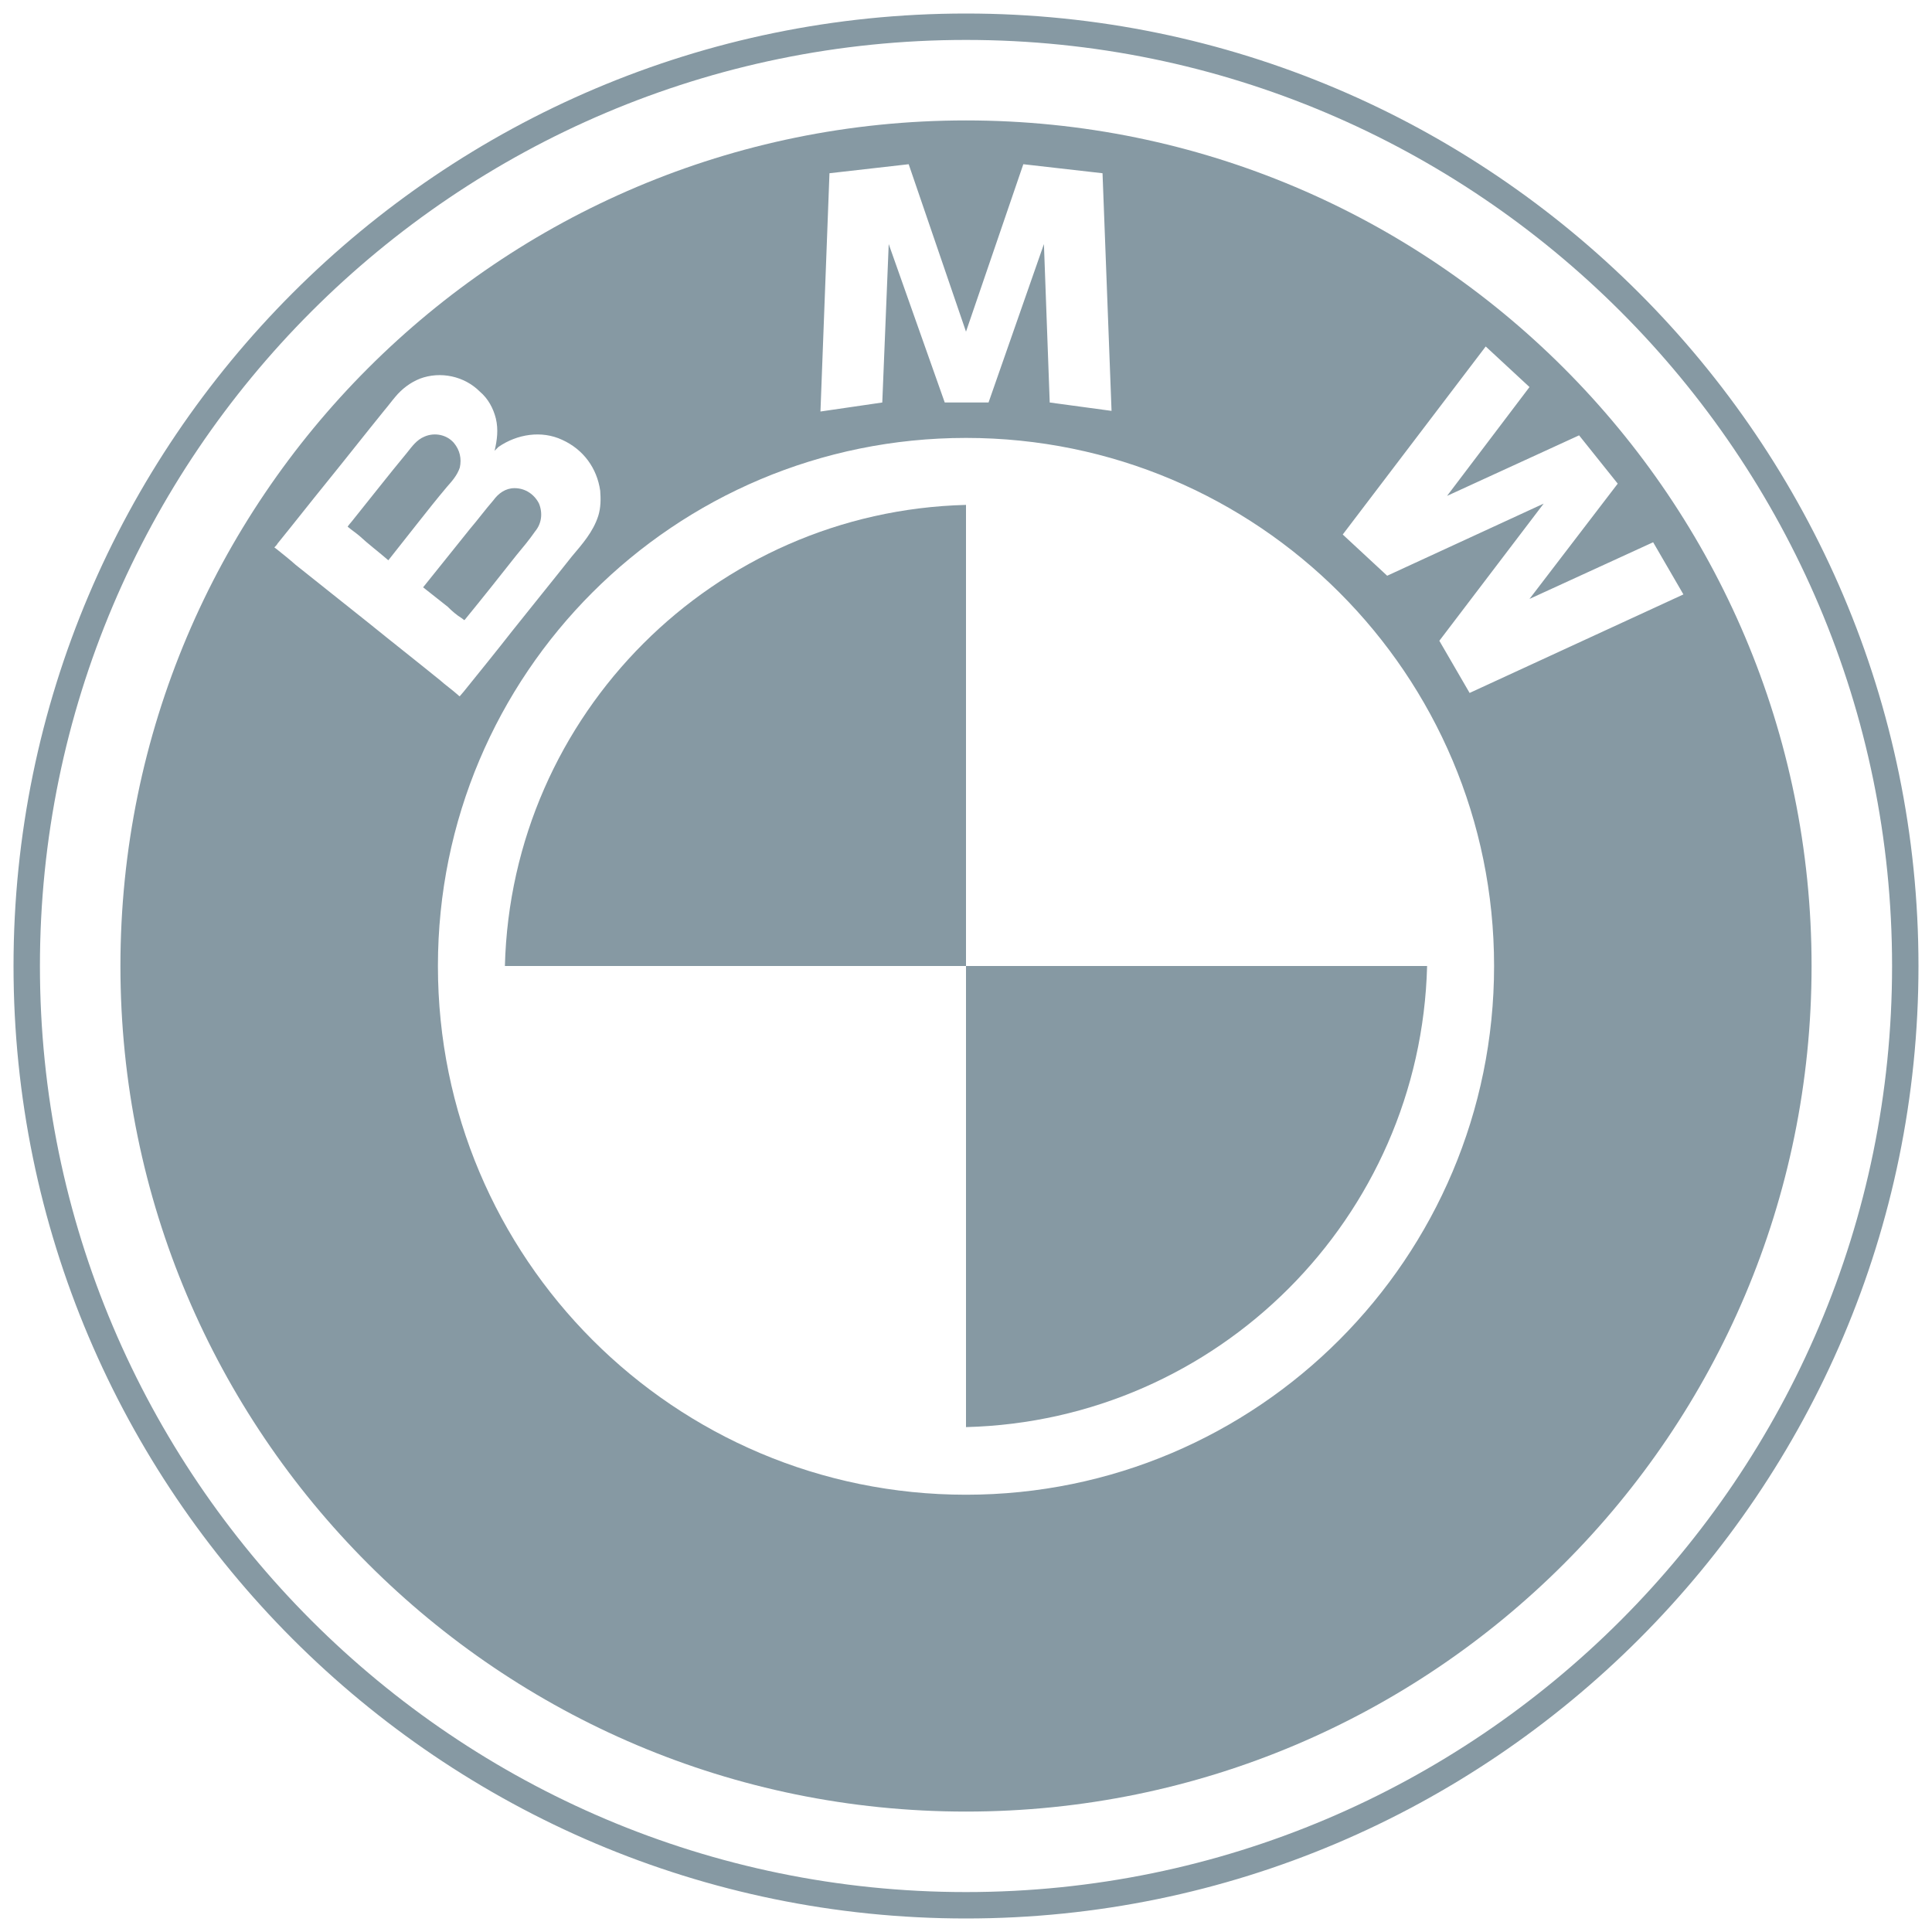 <?xml version="1.0" encoding="utf-8"?>
<!-- Generator: Adobe Illustrator 24.0.0, SVG Export Plug-In . SVG Version: 6.00 Build 0)  -->
<svg version="1.1" id="Layer_1" xmlns="http://www.w3.org/2000/svg" xmlns:xlink="http://www.w3.org/1999/xlink" x="0px" y="0px"
	 viewBox="0 0 30 30" style="enable-background:new 0 0 30 30;" xml:space="preserve">
<style type="text/css">
	.st0{fill:#8699A3;}
</style>
<g>
	<g>
		<path class="st0" d="M15,0.21C6.84,0.21,0.21,6.85,0.21,15c0,8.15,6.63,14.79,14.79,14.79c8.15,0,14.79-6.64,14.79-14.79
			C29.79,6.85,23.15,0.21,15,0.21z M15,29.38C7.07,29.38,0.62,22.93,0.62,15C0.62,7.07,7.07,0.62,15,0.62
			c7.93,0,14.38,6.45,14.38,14.38C29.38,22.93,22.93,29.38,15,29.38z"/>
		<path class="st0" d="M7.17,9.6c0.01,0.01,0.03,0.02,0.04,0.03c0,0,0.01-0.01,0.01-0.01c0.27-0.33,0.54-0.67,0.8-1
			c0.1-0.12,0.2-0.24,0.29-0.37c0.1-0.12,0.12-0.28,0.06-0.43C8.3,7.68,8.16,7.58,7.99,7.58c-0.14,0-0.25,0.08-0.33,0.19
			C7.53,7.92,7.42,8.07,7.3,8.21c-0.24,0.3-0.49,0.61-0.73,0.91c0.13,0.1,0.25,0.2,0.38,0.3C7.02,9.49,7.09,9.55,7.17,9.6z"/>
		<path class="st0" d="M15,1.87C7.75,1.87,1.87,7.75,1.87,15c0,7.25,5.88,13.13,13.13,13.13c7.25,0,13.13-5.88,13.13-13.13
			C28.13,7.75,22.25,1.87,15,1.87z M12.88,2.69l1.23-0.14L15,5.15l0.89-2.6l1.23,0.14l0.14,3.69L16.3,6.25l-0.09-2.46l-0.86,2.46
			h-0.68l-0.87-2.46L13.7,6.25l-0.96,0.14L12.88,2.69z M4.59,8.77C4.5,8.69,4.4,8.61,4.3,8.53c0,0-0.04-0.03-0.04-0.03
			C4.28,8.48,4.3,8.46,4.31,8.44C4.57,8.12,4.82,7.8,5.08,7.48c0.3-0.37,0.59-0.74,0.89-1.11C6.03,6.3,6.08,6.23,6.14,6.16
			c0.1-0.12,0.23-0.22,0.38-0.28c0.32-0.12,0.69-0.04,0.93,0.2C7.58,6.19,7.66,6.34,7.7,6.5C7.74,6.67,7.72,6.83,7.68,7
			C7.7,6.98,7.72,6.96,7.74,6.94c0.29-0.2,0.67-0.26,0.99-0.11c0.33,0.15,0.54,0.44,0.59,0.79c0.01,0.13,0.01,0.26-0.03,0.39
			C9.21,8.26,9.04,8.45,8.88,8.64C8.58,9.02,8.27,9.4,7.96,9.79c-0.25,0.32-0.51,0.64-0.76,0.95c-0.02,0.02-0.04,0.05-0.06,0.07
			c0,0.01-0.03-0.02-0.03-0.02c-0.09-0.08-0.19-0.15-0.28-0.23c-0.37-0.3-0.74-0.59-1.11-0.89C5.34,9.37,4.97,9.07,4.59,8.77z
			 M15,23.21c-4.53,0-8.2-3.67-8.2-8.21s3.67-8.2,8.2-8.2c4.53,0,8.2,3.67,8.2,8.2S19.53,23.21,15,23.21z M22.82,10.76l-0.47-0.81
			l1.62-2.13l-2.43,1.12L20.85,8.3l2.22-2.92l0.68,0.63L22.47,7.7l2.05-0.94l0.6,0.75l-1.37,1.79l1.92-0.88l0.47,0.81L22.82,10.76z"
			/>
		<path class="st0" d="M7.14,7.26c0.03-0.14,0-0.27-0.09-0.38c-0.11-0.13-0.3-0.17-0.46-0.1C6.47,6.83,6.4,6.93,6.32,7.03
			C6.03,7.38,5.75,7.74,5.46,8.1c0,0-0.07,0.08-0.06,0.08c0.06,0.05,0.12,0.09,0.18,0.14C5.72,8.45,5.88,8.57,6.03,8.7
			c0.15-0.19,0.3-0.38,0.45-0.57c0.15-0.19,0.3-0.38,0.46-0.57C7.02,7.47,7.1,7.38,7.14,7.26z"/>
		<path class="st0" d="M7.84,15H15V7.84C11.09,7.94,7.94,11.09,7.84,15z"/>
		<path class="st0" d="M15,22.16c3.91-0.1,7.06-3.25,7.16-7.16H15V22.16z"/>
	</g>
</g>
</svg>
